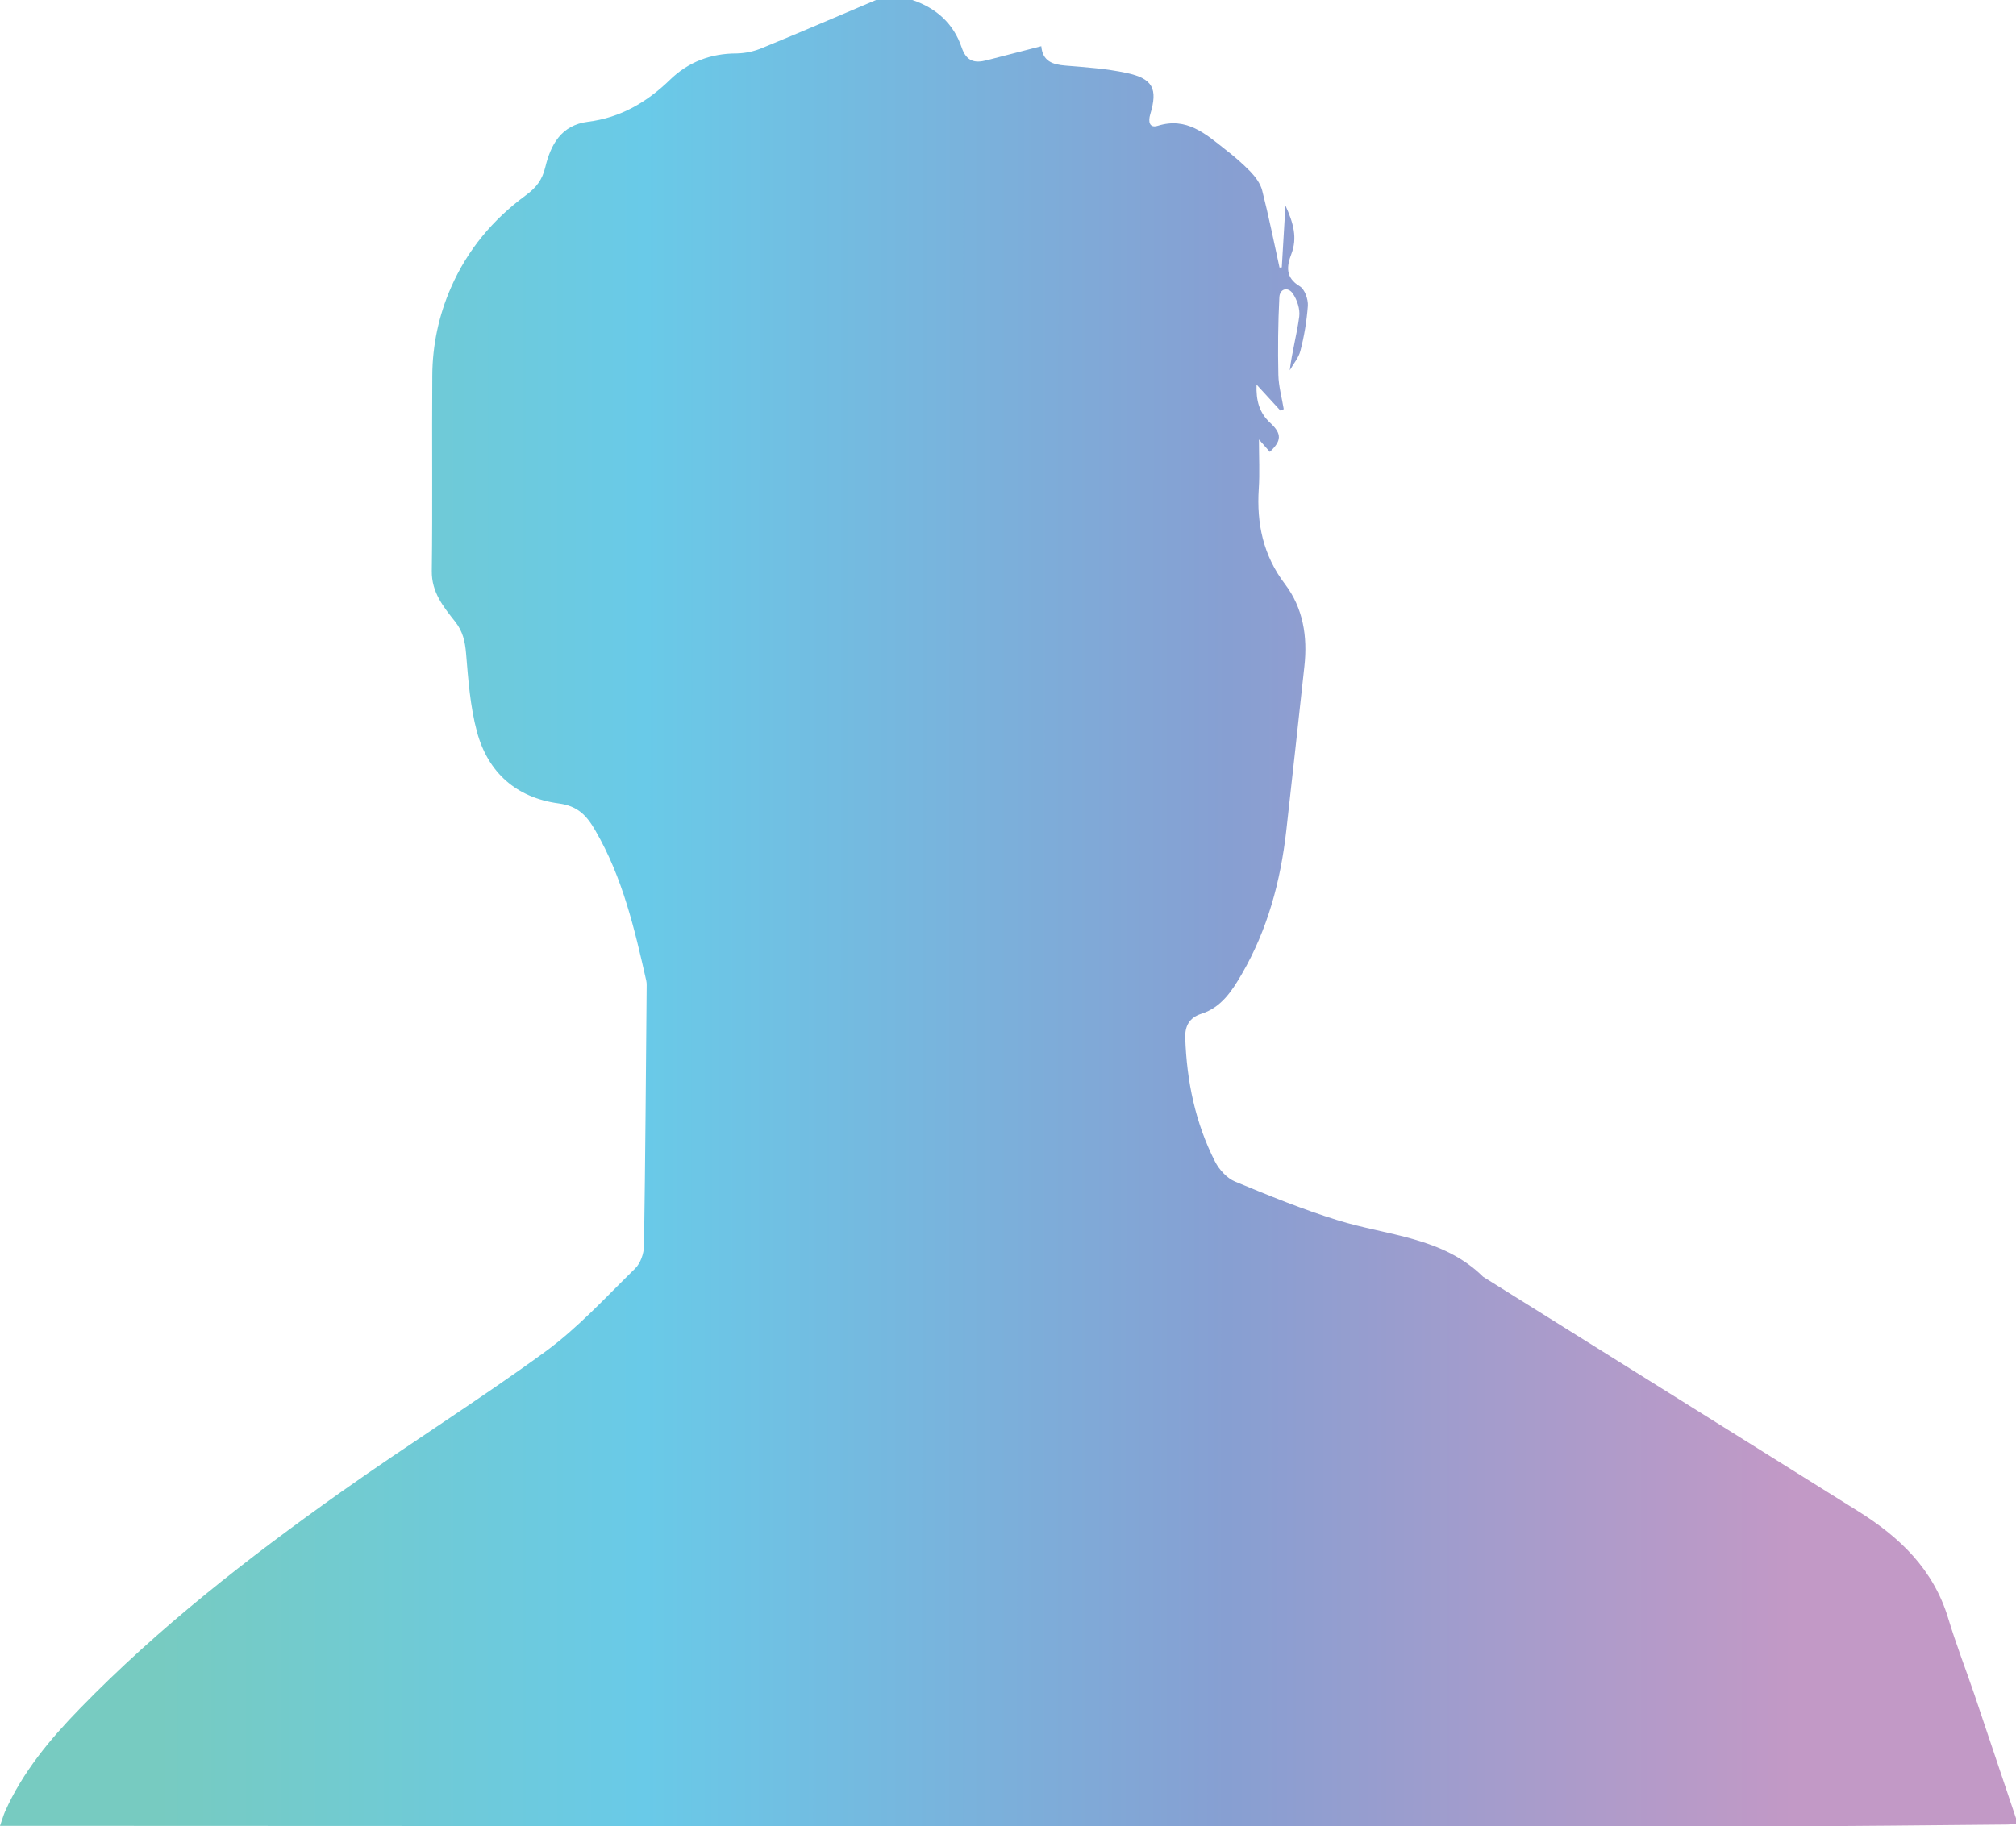 <svg width="618" height="560" viewBox="0 0 618 560" fill="none" xmlns="http://www.w3.org/2000/svg">
<path d="M618 557.541V559.254C617.151 559.33 616.301 559.461 615.445 559.468C591.181 559.662 566.917 560 542.645 560C371.18 560 199.705 559.954 28.221 559.862H0C0.78 557.631 1.07 556.554 1.519 555.539C6.933 543.356 15.329 533.294 24.513 523.873C48.68 499.011 75.928 477.809 104.107 457.801C124.898 443.043 146.566 429.486 167.143 414.472C177.19 407.13 185.752 397.717 194.708 388.953C196.344 387.351 197.373 384.374 197.415 382.047C197.829 355.361 198.002 328.675 198.236 301.996C198.24 301.567 198.199 301.139 198.112 300.719C194.542 284.876 190.869 269.13 182.576 254.792C179.814 249.958 177.052 247.119 171.259 246.353C158.27 244.612 149.556 236.857 146.2 224.343C144.129 216.594 143.535 208.389 142.872 200.336C142.561 196.635 141.857 193.568 139.509 190.599C135.932 186.061 132.28 181.62 132.369 175.08C132.632 155.1 132.369 135.114 132.521 115.134C132.565 105.86 134.509 96.693 138.232 88.2C143.307 76.583 151.103 67.322 161.087 59.96C164.402 57.515 166.183 55.278 167.171 51.21C168.821 44.462 171.949 38.364 180.29 37.328C190.13 36.099 198.243 31.389 205.314 24.524C210.976 18.999 217.854 16.382 225.843 16.389C228.541 16.327 231.203 15.752 233.687 14.697C245.356 9.917 256.936 4.917 268.55 0H279.688C287.014 2.459 292.317 7.258 294.776 14.503C296.246 18.84 298.746 19.448 302.523 18.467C307.971 17.045 313.419 15.656 319.206 14.165C319.613 18.82 322.706 19.8 326.663 20.118C332.878 20.622 339.203 21.057 345.307 22.362C353.441 24.11 354.974 27.197 352.598 35.077C351.956 37.239 352.295 39.386 354.925 38.571C363.75 35.809 369.564 41.051 375.592 45.816C378.31 47.886 380.878 50.145 383.277 52.577C384.831 54.214 386.378 56.265 386.916 58.392C388.919 66.217 390.5 74.152 392.24 82.046L392.931 81.984C393.29 76.003 393.621 70.022 394.056 63.026C396.542 68.482 397.75 72.944 395.865 77.882C394.422 81.659 393.987 85.12 398.455 87.792C399.974 88.704 401.044 91.756 400.927 93.752C400.581 98.416 399.816 103.039 398.641 107.565C398.116 109.692 396.501 111.55 395.375 113.532C396.065 107.813 397.578 102.482 398.282 97.06C398.579 94.802 397.64 91.964 396.328 90.03C394.836 87.841 392.302 88.483 392.185 91.176C391.784 99.098 391.708 107.061 391.881 114.968C391.964 118.477 392.958 121.964 393.531 125.459L392.509 125.901C390.182 123.373 387.862 120.839 385.197 117.931C385.017 122.883 386.039 126.564 389.402 129.672C393.027 133.028 392.855 135.197 389.264 138.56L385.929 134.762C385.929 140.245 386.191 145.052 385.874 149.831C385.183 160.55 387.213 170.287 393.897 179.086C399.483 186.441 400.864 195.164 399.863 204.266C398.02 221.117 396.21 237.969 394.298 254.813C392.544 270.235 388.58 284.993 380.743 298.55C377.705 303.806 374.446 308.868 368.314 310.843C364.523 312.066 363.211 314.662 363.336 318.302C363.791 331.548 366.429 344.325 372.471 356.183C373.735 358.655 376.103 361.259 378.596 362.302C388.953 366.604 399.311 370.838 410.021 374.153C425.322 378.911 442.267 379.27 454.655 391.501C492.936 415.443 531.225 439.385 569.52 463.326C582.363 471.324 592.679 481.193 597.209 496.193C599.591 504.08 602.581 511.787 605.246 519.592C609.482 532.248 613.733 544.898 618 557.541Z" fill="url(#paint0_linear_26_358)"/>
<defs>
<linearGradient id="paint0_linear_26_358" x1="549.537" y1="280.035" x2="-68.463" y2="279.869" gradientUnits="userSpaceOnUse">
<stop stop-color="#C299C6"/>
<stop offset="0.15" stop-color="#A49CCC"/>
<stop offset="0.28" stop-color="#879FD2"/>
<stop offset="0.57" stop-color="#69CAE8"/>
<stop offset="0.81" stop-color="#77CBC1"/>
</linearGradient>
</defs>
</svg>

